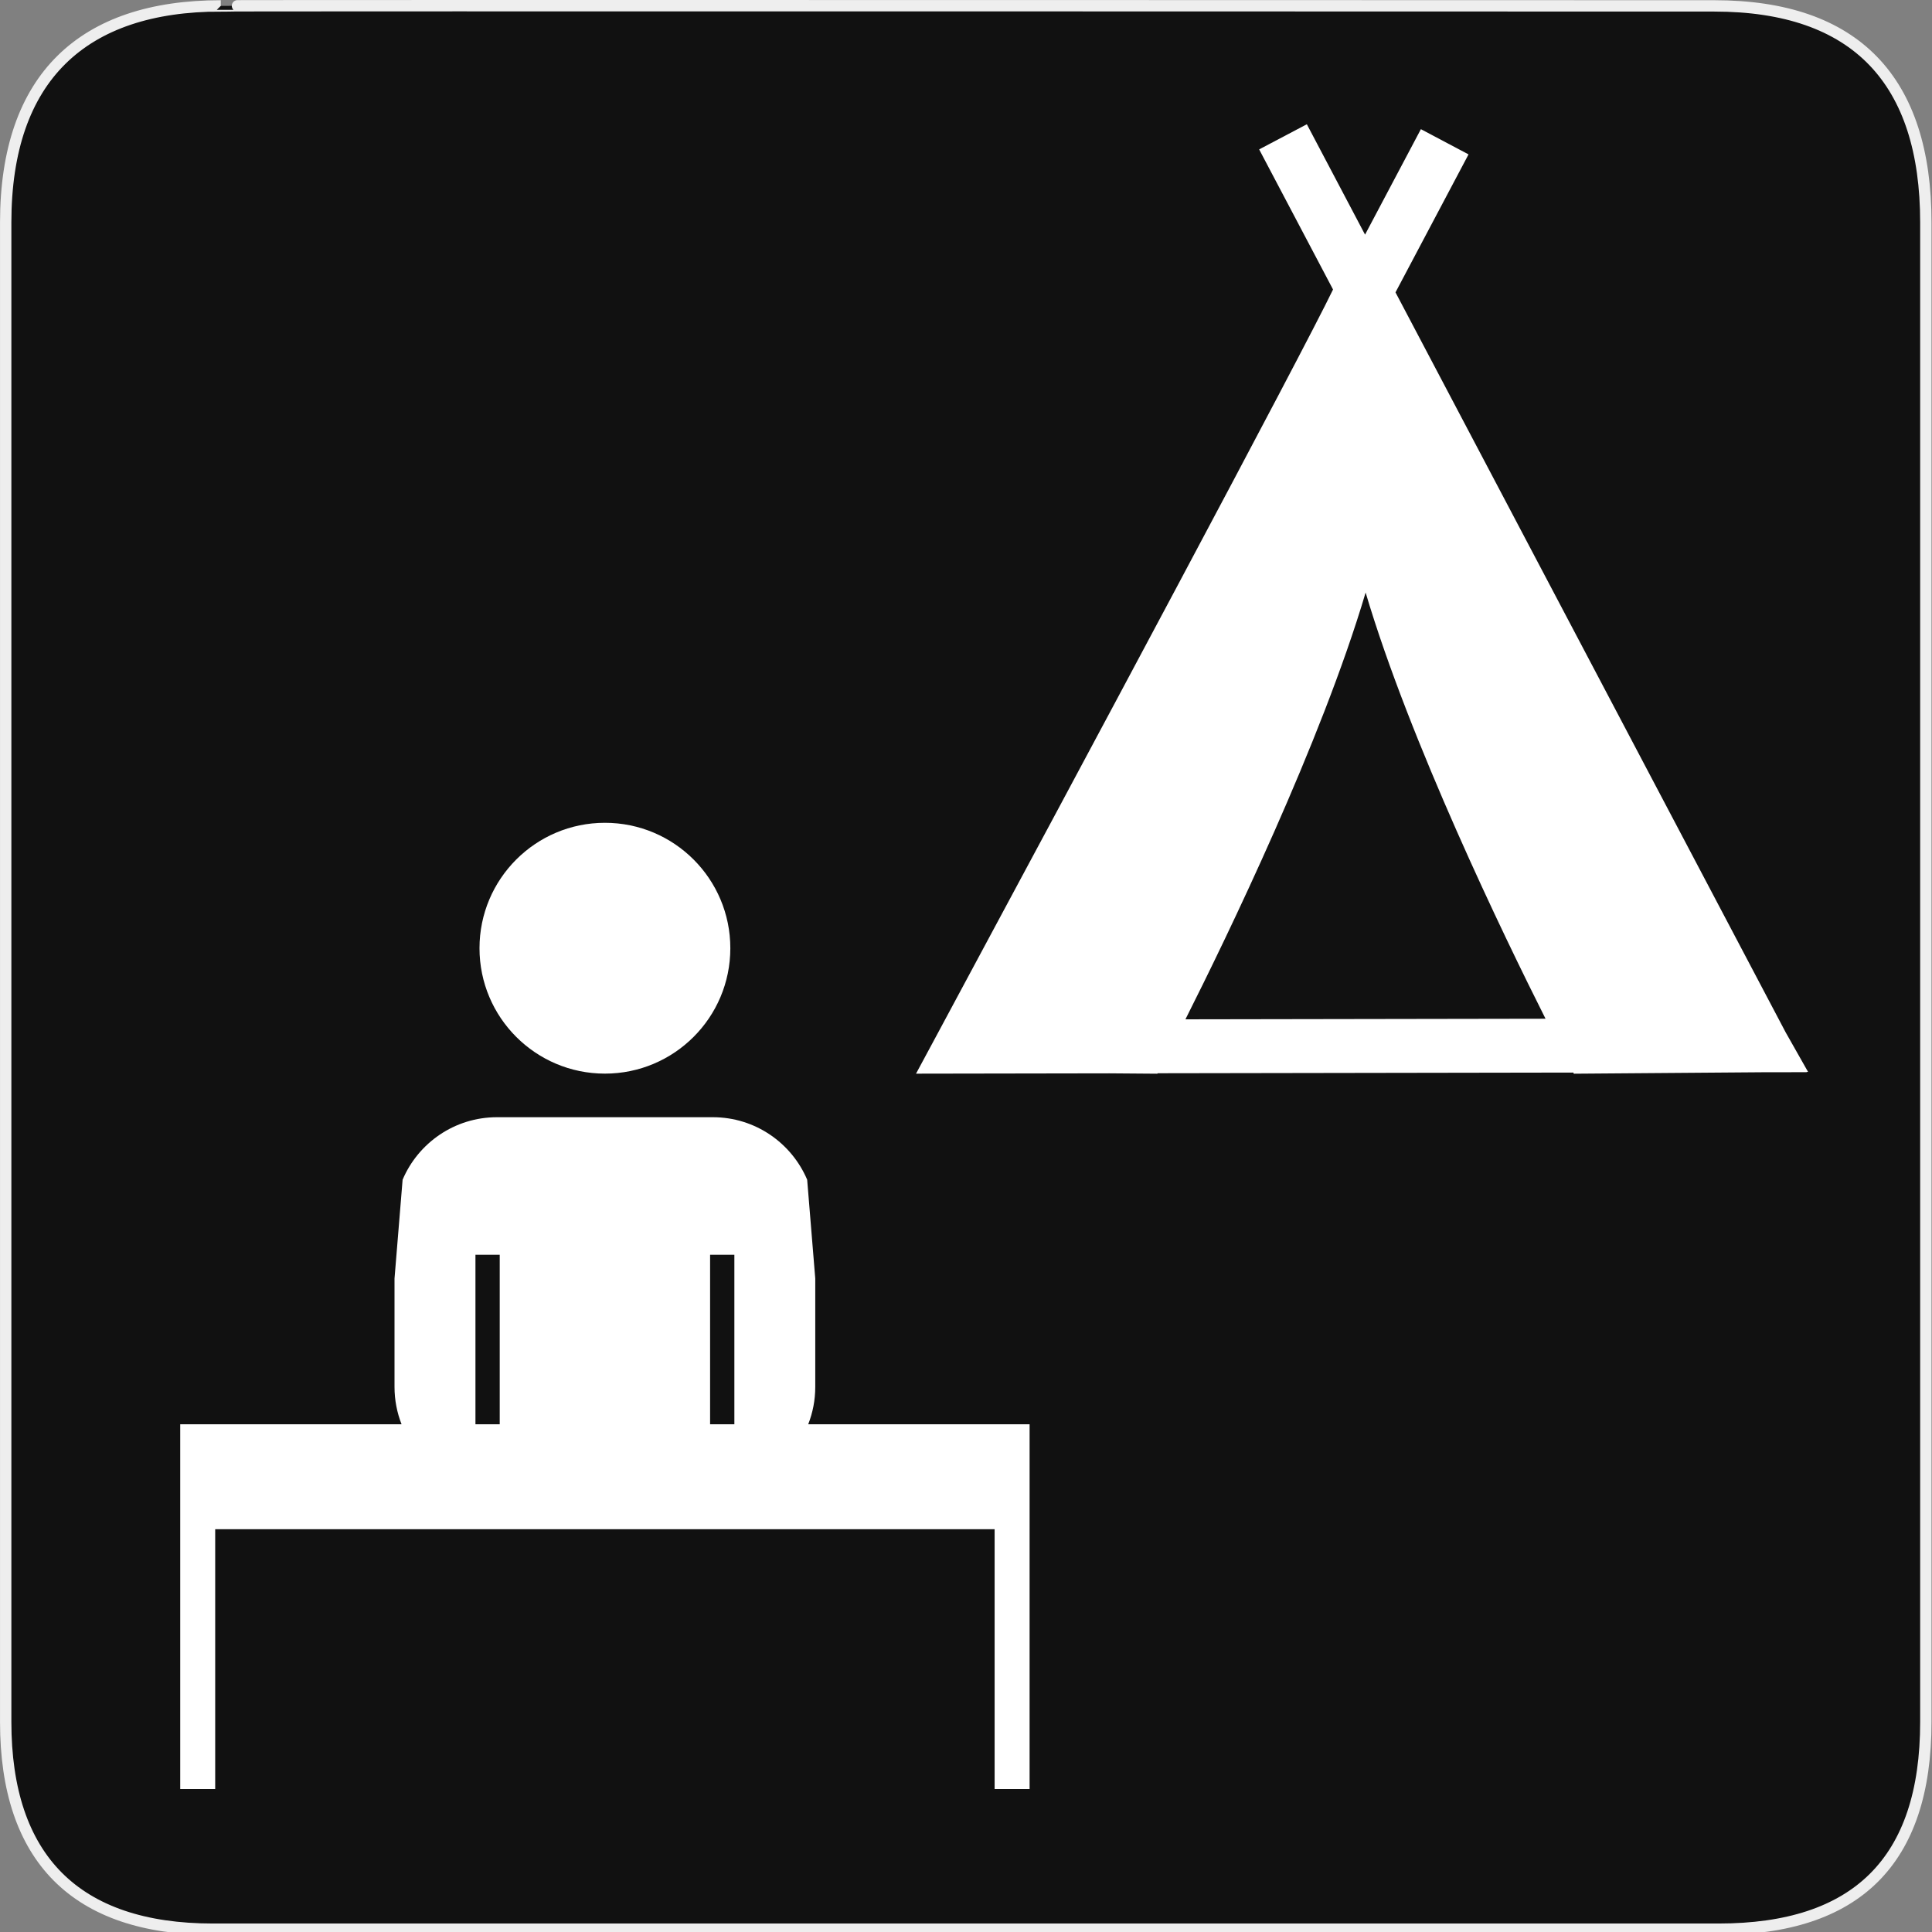 <svg xmlns="http://www.w3.org/2000/svg" viewBox="0 0 580 580" enable-background="new 0 0 580 580"><rect x="0" y="0" width="580" height="580" fill="#808080" stroke="none"/><path fill="#111" stroke="#eee" stroke-width="3.408" d="m66.28 1.768c-41.34 0-64.57 21.371-64.57 65.04v450.12c0 40.844 20.894 62.23 62.19 62.23h452.02c41.31 0 62.23-20.316 62.23-62.23v-450.12c0-42.601-20.923-65.04-63.52-65.04-.003 0-448.49-.143-448.35 0z"/><g fill="#fff"><path d="m309.09 427.58h-66.46c1.362-3.477 2.116-7.256 2.116-11.215v-32.546l-2.429-29.659c-4.677-11.03-15.604-18.766-28.338-18.766h-64.775c-12.734 0-23.661 7.737-28.338 18.767l-2.429 29.657v32.547c0 3.959.754 7.738 2.116 11.215h-66.45v22.498 9 77.996h10.5v-77.996h233.99v77.996h10.498v-77.996h.002v-31.498m-88.63-50.891v50.891h-7.287v-50.891h7.287m-77.73 0h7.288v50.891h-7.288v-50.891"/><circle cx="181.6" cy="284.66" r="37.65"/><path d="m542.36 321.8l.438-.003-6.73-11.878-117.13-222.15 21.927-41.42-14.305-7.573-16.762 31.664-17.473-33.14-14.316 7.549 22.18 42.06c-9.543 19.754-74.826 141.81-118.76 223.46l-6.431 11.95 58.04-.096 14.418.111.071-.136 124.78-.207.181.343 56.52-.437 13.395-.021-.042-.08m-132.39-143.91c13.338 44.953 41.461 103.01 54.01 127.94l-108.1.179c12.499-24.826 40.725-83.05 54.09-128.12"/></g></svg>